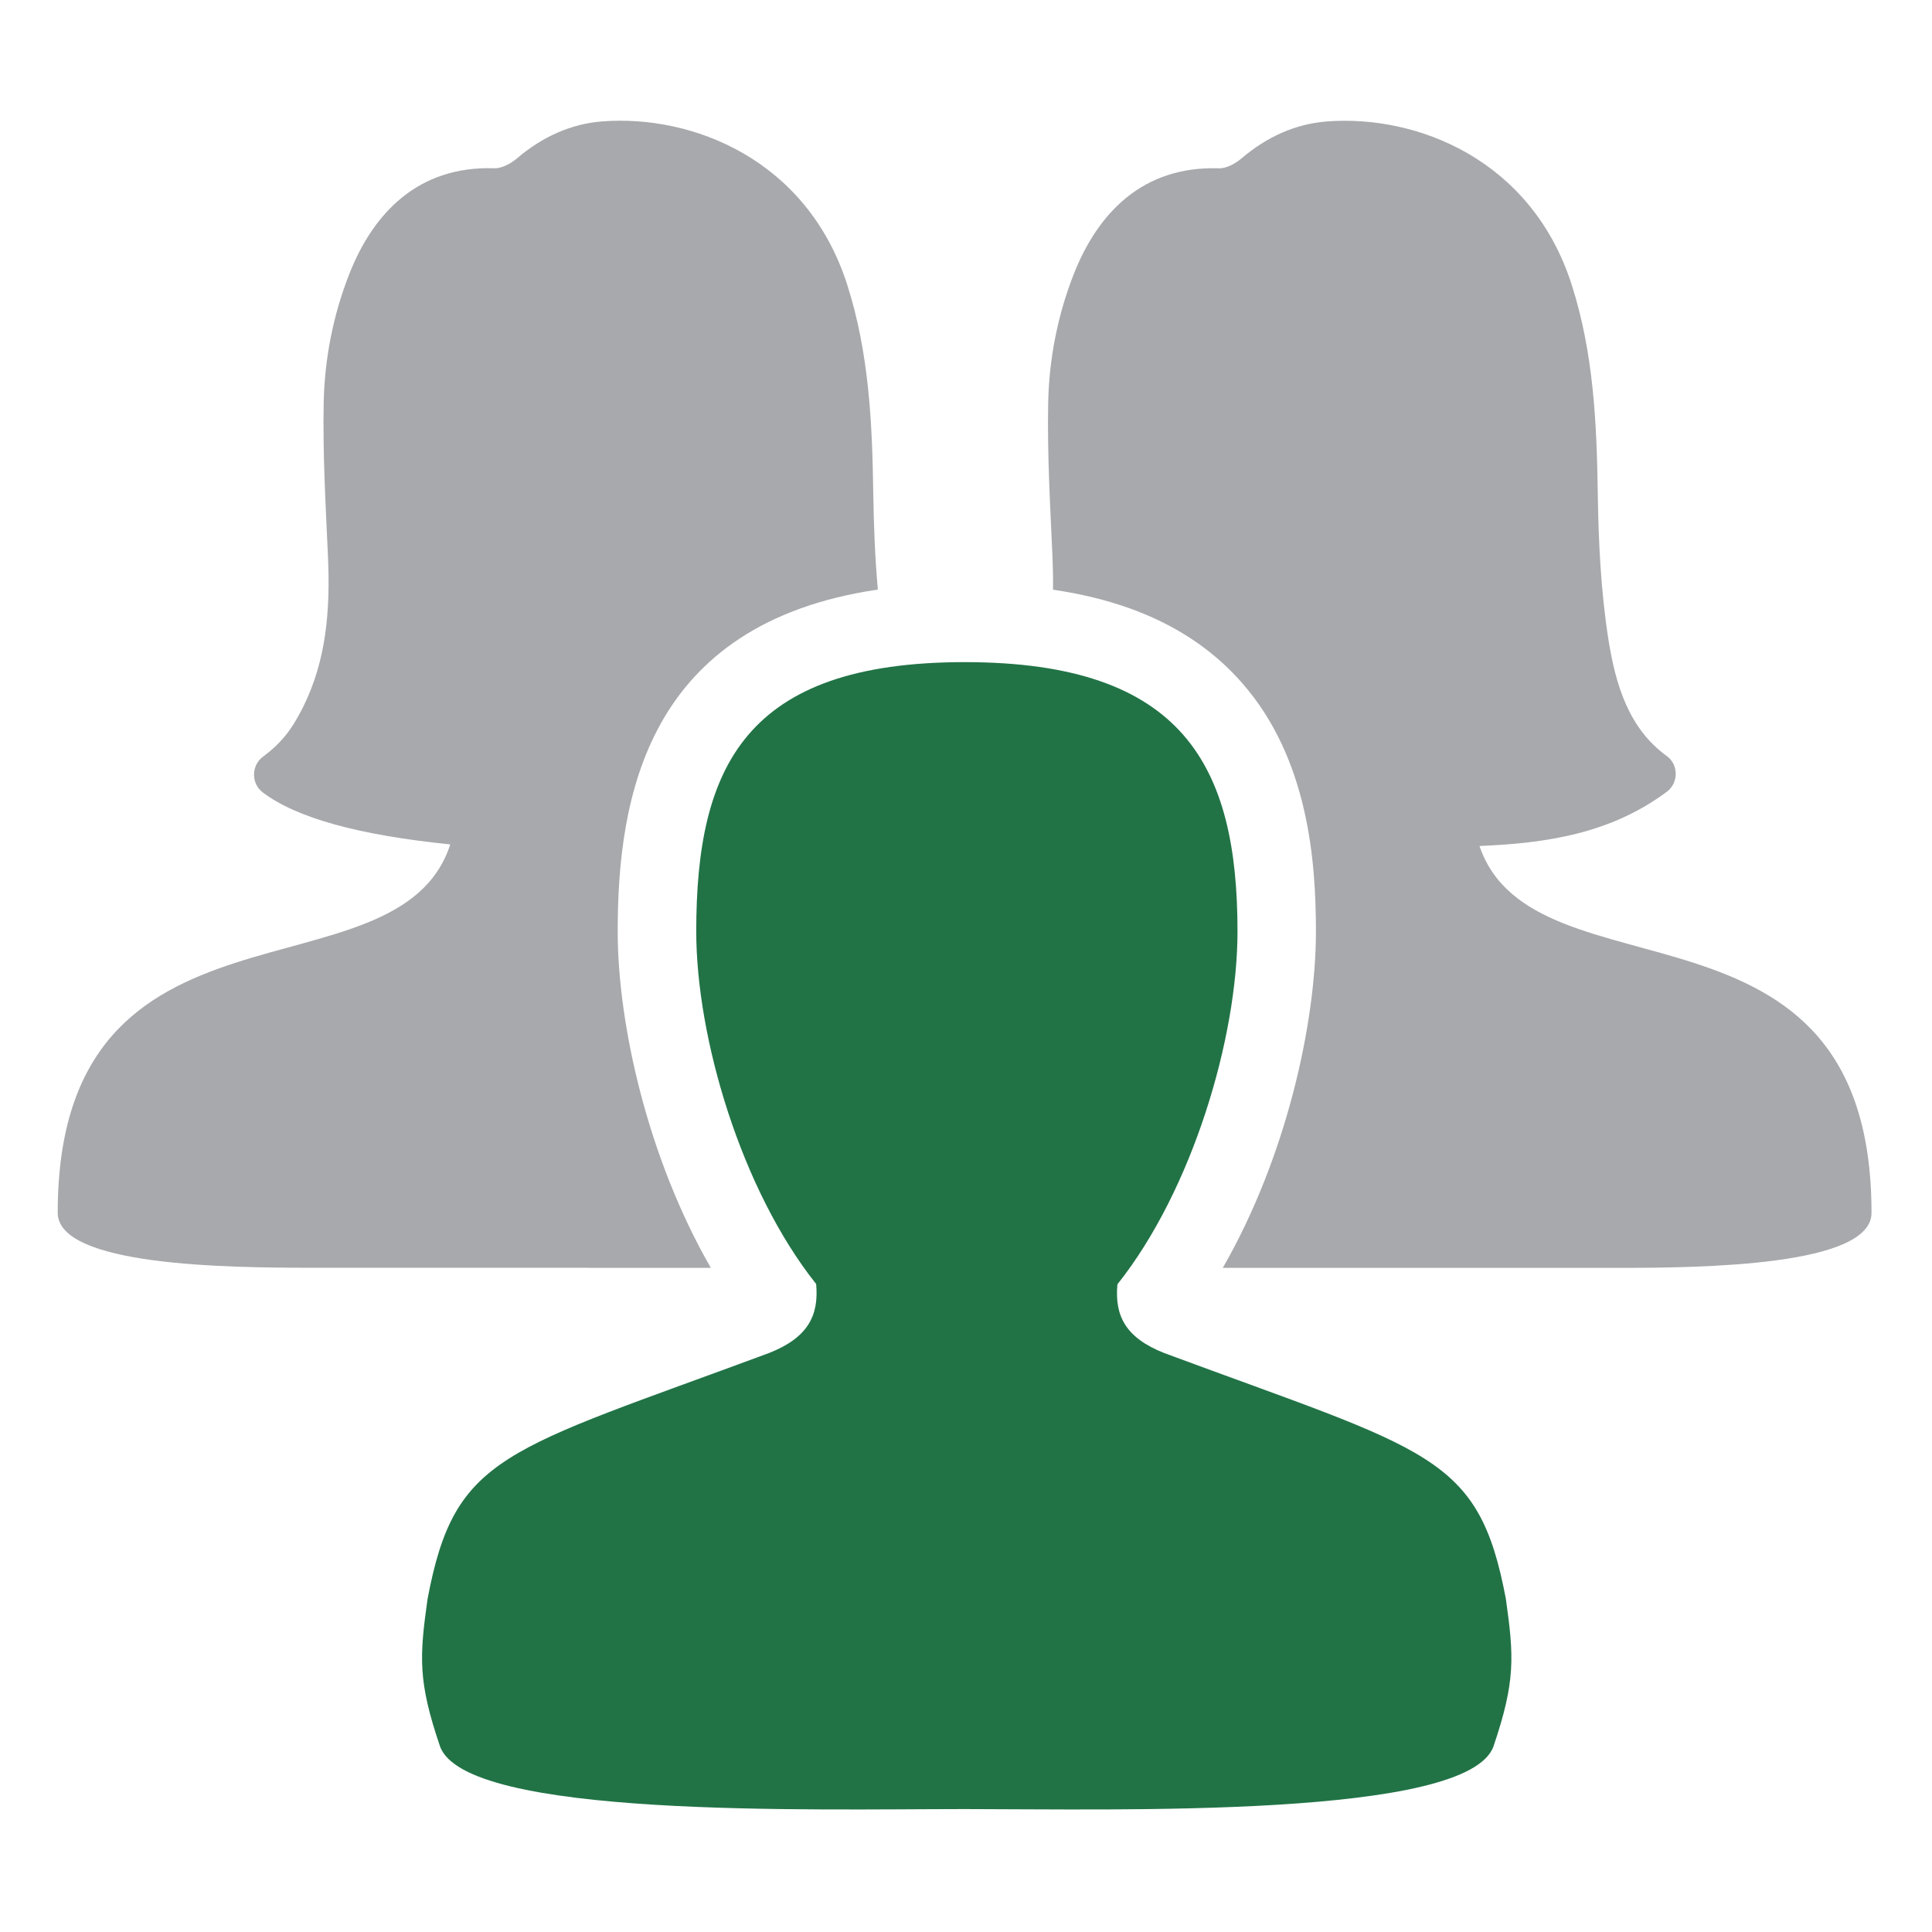 <svg version="1.1" id="Layer_1" xmlns="http://www.w3.org/2000/svg" xmlns:xlink="http://www.w3.org/1999/xlink" x="0px" y="0px" width="32px" height="32px" viewBox="0 0 32 32" enable-background="new 0 0 32 32" xml:space="preserve">
  <g id="icon">
    <path d="M9.785,21c0.144,0,0.274,0,0.388,0c0.02,0,0.041,0,0.06,0c0.435,0,0.98,0,1.541,0c-1.055,-1.832,-1.543,-4.057,-1.543,-5.573c0,-2.221,0.481,-5.098,4.309,-5.662c-0.048,-0.532,-0.068,-1.069,-0.076,-1.603c-0.017,-1.17,-0.072,-2.324,-0.432,-3.448c-0.665,-2.073,-2.563,-2.819,-4.058,-2.703c-0.521,0.04,-0.995,0.258,-1.409,0.61c-0.103,0.088,-0.253,0.17,-0.378,0.166c-1.255,-0.042,-2.005,0.735,-2.406,1.762c-0.266,0.682,-0.406,1.402,-0.42,2.131c-0.016,0.842,0.033,1.687,0.071,2.53c0.039,0.873,-0.02,1.725,-0.419,2.515c-0.186,0.369,-0.357,0.584,-0.659,0.81c-0.194,0.145,-0.196,0.443,-0.003,0.589c0.559,0.423,1.586,0.708,3.107,0.862c-0.868,2.677,-6.502,0.534,-6.502,6.101c0,0.88,2.791,0.911,4.197,0.911c0.459,0,3.121,0,4.57,0C9.745,21,9.766,21,9.785,21z" fill="#A7A9AC"/>
    <path d="M24.505,14.012c1.11,-0.044,2.18,-0.208,3.105,-0.9c0.193,-0.144,0.194,-0.447,-0.001,-0.588c-0.63,-0.455,-0.849,-1.178,-0.968,-1.929c-0.126,-0.799,-0.165,-1.62,-0.177,-2.432c-0.017,-1.17,-0.072,-2.324,-0.432,-3.448c-0.665,-2.073,-2.563,-2.819,-4.058,-2.703c-0.521,0.04,-0.995,0.258,-1.409,0.61c-0.103,0.088,-0.253,0.17,-0.378,0.166c-1.255,-0.042,-2.005,0.735,-2.406,1.762c-0.266,0.682,-0.406,1.402,-0.42,2.131c-0.016,0.842,0.033,1.687,0.071,2.53c0.008,0.186,0.012,0.372,0.009,0.556c1.373,0.202,2.407,0.715,3.137,1.551c1.092,1.25,1.218,2.944,1.218,4.109c0,1.516,-0.489,3.74,-1.543,5.573c0.536,0,1.054,0,1.47,0c0.02,0,0.041,0,0.06,0c0.144,0,0.274,0,0.388,0c0.02,0,0.041,0,0.06,0c1.449,0,4.111,0,4.57,0c1.406,0,4.197,-0.032,4.197,-0.911C31,14.538,25.4,16.652,24.505,14.012z" fill="#A7A9AC"/>
    <path d="M24.942,26.483c-0.452,-2.399,-1.257,-2.439,-5.658,-4.072c-0.643,-0.254,-0.824,-0.618,-0.776,-1.139c1.241,-1.559,1.989,-4.081,1.989,-5.845c0,-2.731,-0.887,-4.46,-4.519,-4.46c-0.015,0,0.005,0,0,0c-3.633,0,-4.446,1.73,-4.446,4.46c0,1.763,0.745,4.281,1.986,5.84c0.048,0.521,-0.135,0.888,-0.777,1.142c-4.401,1.633,-5.206,1.674,-5.659,4.073c-0.136,0.964,-0.159,1.369,0.204,2.437c0.408,1.203,6.17,1.045,8.693,1.045c0.01,0,-0.017,0,0,0c2.522,0,8.352,0.158,8.76,-1.045C25.1,27.851,25.078,27.447,24.942,26.483z" fill-rule="evenodd" fill="#217346"/>
  </g>
</svg>